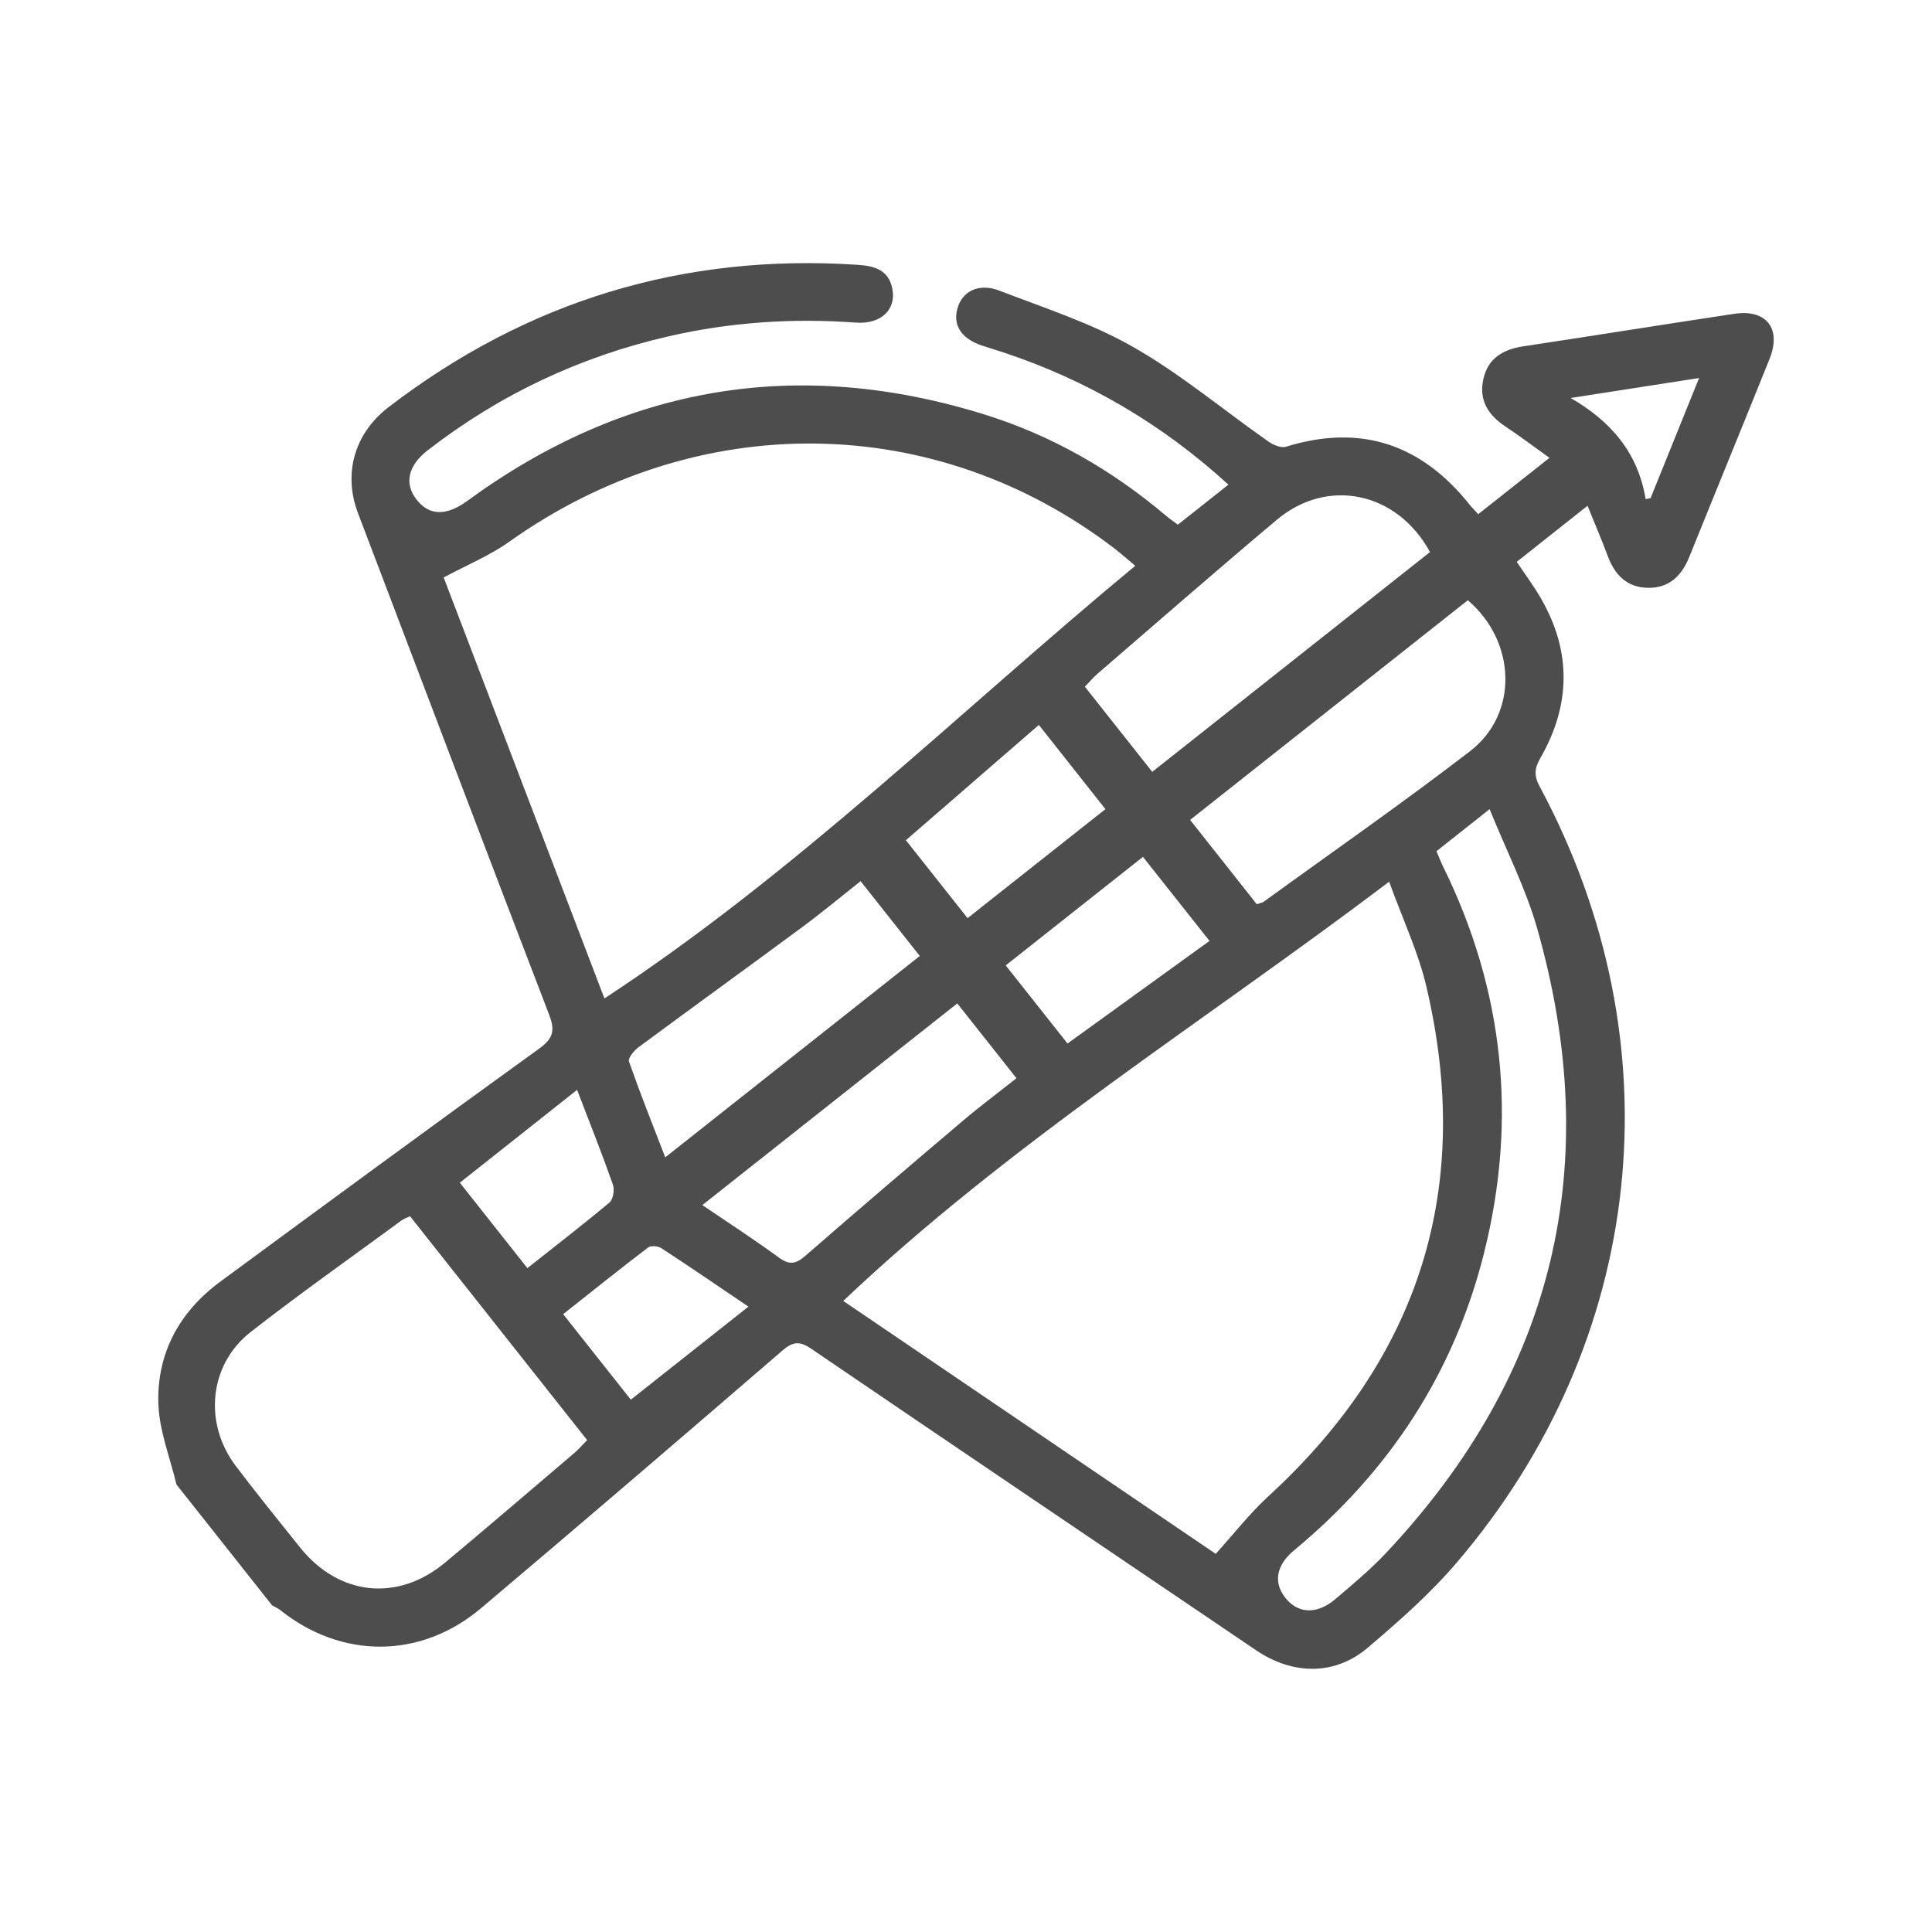 <?xml version="1.0" encoding="UTF-8"?><svg xmlns="http://www.w3.org/2000/svg" viewBox="0 0 235 235"><defs><style>.d{fill:#4d4d4d;}.e{fill:none;}</style></defs><g id="a"/><g id="b"><g id="c"><rect class="e" width="235" height="235"/><path class="d" d="M21.47,180.59c-.78-3.29-2.11-6.57-2.21-9.89-.18-6.12,2.58-11.16,7.54-14.81,12.87-9.47,25.74-18.93,38.7-28.28,1.71-1.23,2.07-2.15,1.32-4.12-7.81-20.33-15.53-40.7-23.27-61.06-1.83-4.8-.46-9.71,3.73-12.92,16.83-12.9,35.83-18.7,57.02-17.3,2,.13,3.75,.57,4.23,2.86,.54,2.56-1.35,4.4-4.42,4.17-7.67-.56-15.26-.06-22.75,1.66-10.79,2.47-20.57,7.08-29.32,13.86-2.41,1.86-2.9,4.04-1.38,6,1.53,1.97,3.61,2.04,6.16,.18,19.2-14.04,40.18-17.58,62.88-10.54,8.19,2.54,15.53,6.75,22.09,12.3,.47,.4,.99,.75,1.48,1.12l6.15-4.87c-8.11-7.41-17.17-12.69-27.35-16.08-.89-.3-1.79-.55-2.67-.85-2.47-.84-3.52-2.47-2.94-4.51,.58-2.08,2.59-3.12,5.09-2.16,5.51,2.12,11.22,3.96,16.31,6.87,5.77,3.29,10.93,7.64,16.4,11.47,.59,.42,1.55,.83,2.15,.65,9.14-2.83,16.53-.29,22.4,7.11,.28,.35,.61,.66,1,1.09l8.66-6.85c-1.9-1.36-3.62-2.66-5.41-3.85-2.08-1.39-3.2-3.21-2.63-5.74,.57-2.55,2.43-3.61,4.89-3.98,8.54-1.29,17.08-2.66,25.62-3.95,3.92-.59,5.78,1.79,4.3,5.49-3.22,8.02-6.51,16.01-9.74,24.03-.93,2.31-2.42,3.84-5.02,3.81-2.6-.03-4.08-1.58-4.94-3.92-.73-1.96-1.56-3.88-2.44-6.06l-8.61,6.82c.96,1.44,2.07,2.92,2.98,4.51,3.7,6.44,3.57,12.93-.08,19.31-.75,1.3-.83,2.16-.1,3.53,16.78,31.25,12.95,67.41-10.11,94.39-3.22,3.77-7,7.1-10.79,10.32-4.05,3.45-9.16,3.34-13.62,.32-18.03-12.22-36.09-24.4-54.09-36.66-1.44-.98-2.25-.88-3.54,.24-12.16,10.49-24.34,20.94-36.61,31.3-7.36,6.22-16.97,6.21-24.45,.24-.29-.23-.66-.38-.98-.57l-11.61-14.67Zm126.41,8.41c2.29-2.53,4.18-4.97,6.42-7.02,18.47-16.94,24.93-37.61,19.2-61.97-.99-4.22-2.89-8.23-4.53-12.76-22.59,17.09-46.11,31.75-66.4,50.99,15.37,10.44,30.55,20.74,45.3,30.76ZM53.97,70.25l19.55,51.2c23.46-15.4,43.16-34.9,64.57-52.63-.99-.82-1.68-1.44-2.41-2.01-21.87-16.83-50.9-17.15-73.73-.92-2.34,1.67-5.07,2.79-7.98,4.35Zm-4.1,77.69c-.45,.21-.75,.3-.99,.48-6.15,4.52-12.39,8.91-18.39,13.6-5.07,3.96-5.75,11.1-1.81,16.3,2.54,3.35,5.18,6.62,7.81,9.9,4.73,5.9,11.88,6.66,17.66,1.84,5.26-4.39,10.45-8.85,15.67-13.29,.56-.48,1.05-1.05,1.6-1.6l-21.54-27.23Zm124.86-44.4c.25,.58,.49,1.23,.79,1.84,7.42,15.07,9.06,30.79,4.99,47.04-3.66,14.6-11.53,26.57-23.11,36.16-2.24,1.85-2.53,4.01-.97,5.88,1.53,1.83,3.78,1.92,5.97,.07,2.14-1.81,4.3-3.62,6.21-5.65,20.51-21.83,26.54-47.25,18.36-75.97-1.38-4.86-3.74-9.44-5.78-14.49l-6.47,5.12Zm-34.57-9.66l33.78-26.73c-4-7.33-12.45-9.12-18.64-3.92-7.33,6.16-14.54,12.46-21.79,18.71-.56,.48-1.03,1.06-1.55,1.59l8.19,10.35Zm12.72,16.11c.42-.16,.67-.19,.85-.32,8.38-6.08,16.88-11.99,25.08-18.3,5.92-4.55,5.63-13.32-.27-18.36l-33.78,26.72,8.12,10.27Zm-67.45,36.59c3.33,2.26,6.38,4.24,9.32,6.39,1.26,.92,2.05,.79,3.19-.2,6.34-5.52,12.73-10.98,19.14-16.41,2.12-1.8,4.35-3.46,6.56-5.21l-7.2-9.1-31.01,24.53Zm-4.52-5.8l30.97-24.5-7.2-9.1c-2.46,1.95-4.73,3.84-7.1,5.59-6.63,4.9-13.32,9.73-19.95,14.64-.54,.4-1.27,1.32-1.12,1.72,1.35,3.85,2.86,7.65,4.41,11.65Zm45.45-52.6c-5.47,4.74-10.78,9.35-16.17,14.02l7.5,9.48,16.77-13.26-8.09-10.23Zm12.67,16.04l-16.7,13.21,7.52,9.5c5.84-4.22,11.49-8.3,17.27-12.48l-8.1-10.23Zm-68.84,28.35l-14.26,11.29,8.22,10.39c3.43-2.72,6.76-5.28,9.98-7.98,.45-.38,.64-1.54,.43-2.15-1.28-3.66-2.72-7.27-4.36-11.54Zm20.84,26.36c-3.89-2.63-7.21-4.91-10.59-7.11-.4-.26-1.27-.34-1.61-.08-3.45,2.63-6.83,5.34-10.33,8.11l8.23,10.4,14.3-11.31ZM200.17,60.71l.6-.12c1.92-4.76,3.84-9.51,5.9-14.61-5.55,.86-10.59,1.65-15.62,2.43,4.83,2.79,8.18,6.6,9.12,12.3Z"/></g></g></svg>